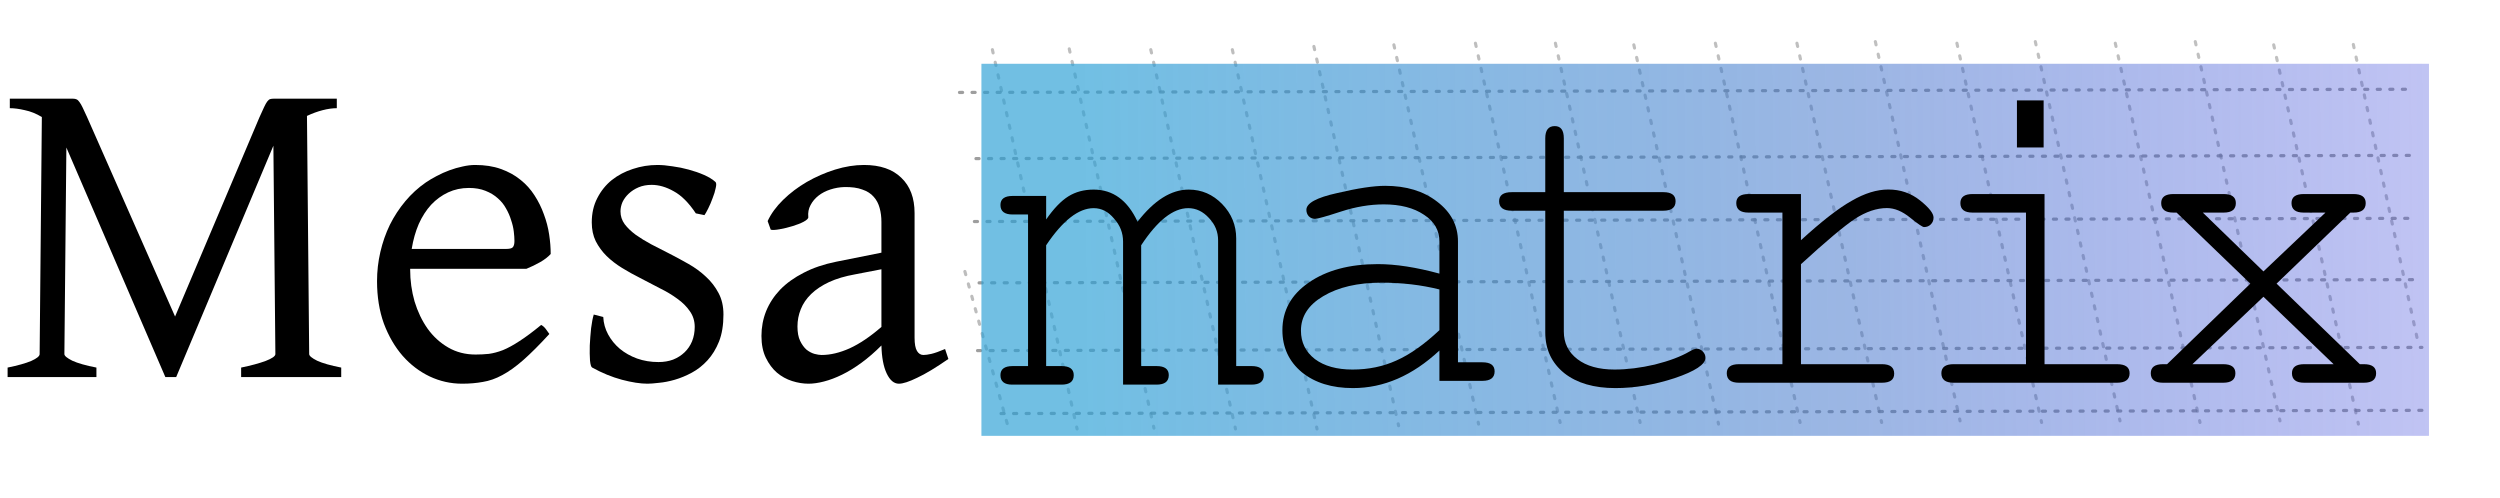 <?xml version="1.0" encoding="UTF-8" standalone="no"?>
<!-- Created with Inkscape (http://www.inkscape.org/) -->

<svg
   xmlns:osb="http://www.openswatchbook.org/uri/2009/osb"
   xmlns:dc="http://purl.org/dc/elements/1.1/"
   xmlns:cc="http://creativecommons.org/ns#"
   xmlns:rdf="http://www.w3.org/1999/02/22-rdf-syntax-ns#"
   xmlns:svg="http://www.w3.org/2000/svg"
   xmlns="http://www.w3.org/2000/svg"
   xmlns:xlink="http://www.w3.org/1999/xlink"
   xmlns:sodipodi="http://sodipodi.sourceforge.net/DTD/sodipodi-0.dtd"
   xmlns:inkscape="http://www.inkscape.org/namespaces/inkscape"
   width="663"
   height="132"
   id="svg2985"
   version="1.1"
   inkscape:version="0.48.4 r9939"
   sodipodi:docname="banner.svg">
  <defs
     id="defs2987">
    <marker
       style="overflow:visible"
       inkscape:stockid="InfiniteLineStart"
       id="InfiniteLineStart"
       refX="0"
       refY="0"
       orient="auto">
      <g
         id="g6078"
         style="fill:#000000"
         transform="translate(-13,0)">
        <circle
           d="M 3.8,0 C 3.8,0.442 3.442,0.8 3,0.8 2.558,0.8 2.2,0.442 2.2,0 c 0,-0.442 0.358,-0.8 0.8,-0.8 0.442,0 0.8,0.358 0.8,0.8 z"
           id="circle6080"
           r="0.8"
           cy="0"
           cx="3"
           sodipodi:cx="3"
           sodipodi:cy="0"
           sodipodi:rx="0.80000001"
           sodipodi:ry="0.80000001" />
        <circle
           d="M 7.3,0 C 7.3,0.442 6.942,0.8 6.5,0.8 6.058,0.8 5.7,0.442 5.7,0 c 0,-0.442 0.358,-0.8 0.8,-0.8 0.442,0 0.8,0.358 0.8,0.8 z"
           id="circle6082"
           r="0.8"
           cy="0"
           cx="6.5"
           sodipodi:cx="6.5"
           sodipodi:cy="0"
           sodipodi:rx="0.80000001"
           sodipodi:ry="0.80000001" />
        <circle
           d="M 10.8,0 C 10.8,0.442 10.442,0.8 10,0.8 9.558,0.8 9.2,0.442 9.2,0 c 0,-0.442 0.358,-0.8 0.8,-0.8 0.442,0 0.8,0.358 0.8,0.8 z"
           id="circle6084"
           r="0.8"
           cy="0"
           cx="10"
           sodipodi:cx="10"
           sodipodi:cy="0"
           sodipodi:rx="0.80000001"
           sodipodi:ry="0.80000001" />
      </g>
    </marker>
    <linearGradient
       id="linearGradient5792"
       osb:paint="solid">
      <stop
         style="stop-color:#676767;stop-opacity:1;"
         offset="0"
         id="stop5794" />
    </linearGradient>
    <linearGradient
       id="linearGradient4343"
       osb:paint="gradient">
      <stop
         style="stop-color:#676767;stop-opacity:0.794;"
         offset="0"
         id="stop4345" />
      <stop
         style="stop-color:#676767;stop-opacity:0.743;"
         offset="1"
         id="stop4347" />
    </linearGradient>
    <linearGradient
       id="linearGradient3950"
       osb:paint="gradient">
      <stop
         id="stop3952"
         offset="0"
         style="stop-color:#2ca0d6;stop-opacity:0.669;" />
      <stop
         style="stop-color:#376dc8;stop-opacity:0.5;"
         offset="0.512"
         id="stop4004" />
      <stop
         id="stop4006"
         offset="1"
         style="stop-color:#2a2bdb;stop-opacity:0.25;" />
    </linearGradient>
    <filter
       inkscape:collect="always"
       id="filter4024"
       x="-0.05"
       width="1.099"
       y="-0.165"
       height="1.33"
       color-interpolation-filters="sRGB">
      <feGaussianBlur
         inkscape:collect="always"
         stdDeviation="9.524"
         id="feGaussianBlur4026" />
    </filter>
    <linearGradient
       inkscape:collect="always"
       xlink:href="#linearGradient4343"
       id="linearGradient5816"
       x1="301.653"
       y1="6.384"
       x2="768.601"
       y2="6.384"
       gradientUnits="userSpaceOnUse" />
    <filter
       inkscape:collect="always"
       id="filter5826"
       color-interpolation-filters="sRGB">
      <feGaussianBlur
         inkscape:collect="always"
         stdDeviation="0.147"
         id="feGaussianBlur5828" />
    </filter>
    <linearGradient
       inkscape:collect="always"
       xlink:href="#linearGradient4343"
       id="linearGradient3906"
       gradientUnits="userSpaceOnUse"
       x1="301.653"
       y1="6.384"
       x2="768.601"
       y2="6.384" />
    <linearGradient
       inkscape:collect="always"
       xlink:href="#linearGradient4343"
       id="linearGradient3908"
       gradientUnits="userSpaceOnUse"
       x1="301.653"
       y1="6.384"
       x2="768.601"
       y2="6.384" />
    <linearGradient
       inkscape:collect="always"
       xlink:href="#linearGradient4343"
       id="linearGradient3910"
       gradientUnits="userSpaceOnUse"
       x1="301.653"
       y1="6.384"
       x2="768.601"
       y2="6.384" />
    <linearGradient
       inkscape:collect="always"
       xlink:href="#linearGradient4343"
       id="linearGradient3912"
       gradientUnits="userSpaceOnUse"
       x1="301.653"
       y1="6.384"
       x2="768.601"
       y2="6.384" />
    <linearGradient
       inkscape:collect="always"
       xlink:href="#linearGradient4343"
       id="linearGradient3914"
       gradientUnits="userSpaceOnUse"
       x1="301.653"
       y1="6.384"
       x2="768.601"
       y2="6.384" />
    <linearGradient
       inkscape:collect="always"
       xlink:href="#linearGradient4343"
       id="linearGradient3916"
       gradientUnits="userSpaceOnUse"
       x1="301.653"
       y1="6.384"
       x2="768.601"
       y2="6.384" />
    <linearGradient
       inkscape:collect="always"
       xlink:href="#linearGradient4343"
       id="linearGradient3918"
       gradientUnits="userSpaceOnUse"
       x1="301.653"
       y1="6.384"
       x2="768.601"
       y2="6.384" />
    <linearGradient
       inkscape:collect="always"
       xlink:href="#linearGradient4343"
       id="linearGradient3920"
       gradientUnits="userSpaceOnUse"
       x1="301.653"
       y1="6.384"
       x2="768.601"
       y2="6.384" />
    <linearGradient
       inkscape:collect="always"
       xlink:href="#linearGradient4343"
       id="linearGradient3922"
       gradientUnits="userSpaceOnUse"
       x1="301.653"
       y1="6.384"
       x2="768.601"
       y2="6.384" />
    <linearGradient
       inkscape:collect="always"
       xlink:href="#linearGradient4343"
       id="linearGradient3924"
       gradientUnits="userSpaceOnUse"
       x1="301.653"
       y1="6.384"
       x2="768.601"
       y2="6.384" />
    <linearGradient
       inkscape:collect="always"
       xlink:href="#linearGradient4343"
       id="linearGradient3926"
       gradientUnits="userSpaceOnUse"
       x1="301.653"
       y1="6.384"
       x2="768.601"
       y2="6.384" />
    <linearGradient
       inkscape:collect="always"
       xlink:href="#linearGradient4343"
       id="linearGradient3928"
       gradientUnits="userSpaceOnUse"
       x1="301.653"
       y1="6.384"
       x2="768.601"
       y2="6.384" />
    <linearGradient
       inkscape:collect="always"
       xlink:href="#linearGradient4343"
       id="linearGradient3930"
       gradientUnits="userSpaceOnUse"
       x1="301.653"
       y1="6.384"
       x2="768.601"
       y2="6.384" />
    <linearGradient
       inkscape:collect="always"
       xlink:href="#linearGradient4343"
       id="linearGradient3932"
       gradientUnits="userSpaceOnUse"
       x1="301.653"
       y1="6.384"
       x2="768.601"
       y2="6.384" />
    <linearGradient
       inkscape:collect="always"
       xlink:href="#linearGradient4343"
       id="linearGradient3934"
       gradientUnits="userSpaceOnUse"
       x1="301.653"
       y1="6.384"
       x2="768.601"
       y2="6.384" />
    <linearGradient
       inkscape:collect="always"
       xlink:href="#linearGradient4343"
       id="linearGradient3936"
       gradientUnits="userSpaceOnUse"
       x1="301.653"
       y1="6.384"
       x2="768.601"
       y2="6.384" />
    <linearGradient
       inkscape:collect="always"
       xlink:href="#linearGradient4343"
       id="linearGradient3938"
       gradientUnits="userSpaceOnUse"
       x1="301.653"
       y1="6.384"
       x2="768.601"
       y2="6.384" />
    <linearGradient
       inkscape:collect="always"
       xlink:href="#linearGradient4343"
       id="linearGradient3940"
       gradientUnits="userSpaceOnUse"
       x1="301.653"
       y1="6.384"
       x2="768.601"
       y2="6.384" />
    <linearGradient
       inkscape:collect="always"
       xlink:href="#linearGradient4343"
       id="linearGradient3942"
       gradientUnits="userSpaceOnUse"
       x1="301.653"
       y1="6.384"
       x2="768.601"
       y2="6.384" />
    <linearGradient
       inkscape:collect="always"
       xlink:href="#linearGradient4343"
       id="linearGradient3944"
       gradientUnits="userSpaceOnUse"
       x1="301.653"
       y1="6.384"
       x2="768.601"
       y2="6.384" />
    <linearGradient
       inkscape:collect="always"
       xlink:href="#linearGradient4343"
       id="linearGradient3946"
       gradientUnits="userSpaceOnUse"
       x1="301.653"
       y1="6.384"
       x2="768.601"
       y2="6.384" />
    <linearGradient
       inkscape:collect="always"
       xlink:href="#linearGradient4343"
       id="linearGradient3948"
       gradientUnits="userSpaceOnUse"
       x1="301.653"
       y1="6.384"
       x2="768.601"
       y2="6.384" />
    <linearGradient
       inkscape:collect="always"
       xlink:href="#linearGradient4343"
       id="linearGradient3951"
       gradientUnits="userSpaceOnUse"
       x1="301.653"
       y1="6.384"
       x2="768.601"
       y2="6.384" />
    <linearGradient
       inkscape:collect="always"
       xlink:href="#linearGradient4343"
       id="linearGradient3953"
       gradientUnits="userSpaceOnUse"
       x1="301.653"
       y1="6.384"
       x2="768.601"
       y2="6.384" />
    <linearGradient
       inkscape:collect="always"
       xlink:href="#linearGradient4343"
       id="linearGradient3955"
       gradientUnits="userSpaceOnUse"
       x1="301.653"
       y1="6.384"
       x2="768.601"
       y2="6.384" />
    <linearGradient
       inkscape:collect="always"
       xlink:href="#linearGradient4343"
       id="linearGradient3957"
       gradientUnits="userSpaceOnUse"
       x1="301.653"
       y1="6.384"
       x2="768.601"
       y2="6.384" />
    <linearGradient
       inkscape:collect="always"
       xlink:href="#linearGradient3950"
       id="linearGradient3959"
       gradientUnits="userSpaceOnUse"
       gradientTransform="translate(8,4.5)"
       spreadMethod="pad"
       x1="335.434"
       y1="4.25"
       x2="808.566"
       y2="0.75" />
  </defs>
  <sodipodi:namedview
     id="base"
     pagecolor="#ffffff"
     bordercolor="#666666"
     borderopacity="1.0"
     inkscape:pageopacity="0.0"
     inkscape:pageshadow="2"
     inkscape:zoom="2"
     inkscape:cx="418.83554"
     inkscape:cy="73.22168"
     inkscape:document-units="px"
     inkscape:current-layer="layer1"
     showgrid="false"
     inkscape:window-width="1916"
     inkscape:window-height="1033"
     inkscape:window-x="0"
     inkscape:window-y="45"
     inkscape:window-maximized="0" />
  <g
     id="layer1"
     inkscape:label="Layer 1"
     inkscape:groupmode="layer"
     transform="translate(0,42)">
    <g
       style="font-size:40px;font-style:normal;font-weight:normal;line-height:125%;letter-spacing:0px;word-spacing:0px;fill:#000000;fill-opacity:1;stroke:none;font-family:Sans"
       id="text3094"
       transform="translate(-0.5,13.5)">
      <path
         d="m 89.82,-26.809 c -1.133,7.2e-5 -2.383,0.176 -3.75,0.527 -1.367,0.352 -2.754,0.859 -4.16,1.523 l 0.586,63.164 c -8.4e-5,0.469 0.703,1.055 2.109,1.758 1.445,0.664 3.574,1.27 6.387,1.816 l 0,2.52 -26.543,0 0,-2.52 c 2.656,-0.547 4.824,-1.133 6.504,-1.758 1.719,-0.664 2.578,-1.27 2.578,-1.816 l -0.527,-55.254 c -0.039,0.117 -0.098,0.254 -0.176,0.41 L 47.223,44.5 l -2.871,0 -26.25,-60.879 -0.527,54.785 c -1.9e-5,0.469 0.703,1.055 2.109,1.758 1.445,0.664 3.574,1.27 6.387,1.816 l 0,2.52 -23.555,0 0,-2.52 C 5.211,41.434 7.301,40.848 8.785,40.223 10.27,39.559 11.012,38.953 11.012,38.406 l 0.586,-62.871 C 10.113,-25.363 8.609,-25.969 7.086,-26.281 5.602,-26.633 4.273,-26.809 3.102,-26.809 l 0,-2.52 16.758,0 c 0.391,7.4e-5 0.703,0.059 0.938,0.176 0.273,0.117 0.527,0.352 0.762,0.703 0.273,0.352 0.566,0.859 0.879,1.523 0.312,0.625 0.703,1.465 1.172,2.52 L 46.93,28.445 69.312,-24.406 c 0.508,-1.172 0.918,-2.07 1.23,-2.695 0.312,-0.664 0.586,-1.152 0.82,-1.465 0.273,-0.351 0.527,-0.566 0.762,-0.645 0.273,-0.078 0.586,-0.117 0.938,-0.117 l 16.758,0 0,2.52 0,0"
         style="font-size:120px;font-variant:normal;font-stretch:normal;font-family:Gentium;-inkscape-font-specification:Gentium"
         id="path3856"
         inkscape:connector-curvature="0" />
      <path
         d="m 124.859,-5.656 c -1.992,5.02e-5 -3.828,0.391 -5.508,1.172 -1.68,0.781 -3.184,1.875 -4.512,3.281 -1.289,1.406 -2.383,3.106 -3.281,5.098 -0.859,1.992 -1.484,4.199 -1.875,6.621 l 25.02,0 c 0.898,3.4e-5 1.484,-0.137 1.758,-0.41 0.312,-0.312 0.469,-0.879 0.469,-1.699 -4e-5,-0.703 -0.059,-1.543 -0.176,-2.52 -0.117,-0.977 -0.352,-1.973 -0.703,-2.988 -0.313,-1.055 -0.762,-2.09 -1.348,-3.105 -0.547,-1.016 -1.27,-1.914 -2.168,-2.695 -0.898,-0.82 -1.992,-1.484 -3.281,-1.992 -1.25,-0.508 -2.715,-0.762 -4.395,-0.762 m 21.68,17.52 c -0.703,0.781 -1.641,1.504 -2.812,2.168 -1.172,0.664 -2.383,1.25 -3.633,1.758 l -30.82,0 0,0.176 c -2e-5,2.93 0.391,5.762 1.172,8.496 0.82,2.695 1.973,5.098 3.457,7.207 1.484,2.07 3.301,3.73 5.449,4.98 2.148,1.25 4.57,1.875 7.266,1.875 1.211,6e-6 2.383,-0.059 3.516,-0.176 1.172,-0.156 2.422,-0.488 3.75,-0.996 1.328,-0.547 2.793,-1.348 4.395,-2.402 1.641,-1.055 3.555,-2.48 5.742,-4.277 0.508,0.273 0.937,0.664 1.289,1.172 0.391,0.508 0.684,0.918 0.879,1.23 -2.617,2.852 -4.922,5.156 -6.914,6.914 -1.953,1.719 -3.809,3.047 -5.566,3.984 -1.719,0.938 -3.438,1.543 -5.156,1.816 -1.68,0.312 -3.516,0.469 -5.508,0.469 -3.008,-1e-6 -5.879,-0.645 -8.613,-1.934 -2.695,-1.289 -5.078,-3.105 -7.148,-5.449 -2.07,-2.383 -3.73,-5.234 -4.98,-8.555 -1.211,-3.359 -1.816,-7.109 -1.816,-11.25 -1e-5,-2.617 0.293,-5.195 0.879,-7.734 0.586,-2.539 1.426,-4.941 2.52,-7.207 1.133,-2.266 2.5,-4.355 4.102,-6.27 1.602,-1.914 3.418,-3.574 5.449,-4.98 0.859,-0.586 1.816,-1.152 2.871,-1.699 1.094,-0.586 2.227,-1.094 3.398,-1.523 1.172,-0.43 2.324,-0.762 3.457,-0.996 1.172,-0.273 2.285,-0.41 3.34,-0.41 2.578,5.6e-5 4.844,0.352 6.797,1.055 1.992,0.703 3.73,1.66 5.215,2.871 1.484,1.172 2.734,2.559 3.75,4.16 1.016,1.563 1.836,3.223 2.461,4.98 0.664,1.758 1.133,3.555 1.406,5.391 0.273,1.797 0.41,3.516 0.41,5.156"
         style="font-size:120px;font-variant:normal;font-stretch:normal;font-family:Gentium;-inkscape-font-specification:Gentium"
         id="path3858"
         inkscape:connector-curvature="0" />
      <path
         d="m 192.359,27.918 c -4e-5,2.773 -0.391,5.156 -1.172,7.148 -0.781,1.953 -1.797,3.613 -3.047,4.98 -1.25,1.367 -2.637,2.461 -4.16,3.281 -1.523,0.82 -3.027,1.445 -4.512,1.875 -1.484,0.43 -2.891,0.703 -4.219,0.82 -1.289,0.156 -2.305,0.234 -3.047,0.234 -1.875,-1e-6 -4.141,-0.352 -6.797,-1.055 -2.617,-0.703 -5.234,-1.777 -7.852,-3.223 -0.273,-0.117 -0.469,-0.742 -0.586,-1.875 -0.078,-1.172 -0.098,-2.5 -0.059,-3.984 0.078,-1.523 0.195,-3.047 0.352,-4.57 0.195,-1.523 0.43,-2.734 0.703,-3.633 l 2.52,0.645 c 0.078,1.641 0.508,3.184 1.289,4.629 0.781,1.445 1.816,2.715 3.105,3.809 1.328,1.094 2.852,1.953 4.57,2.578 1.758,0.625 3.652,0.938 5.684,0.938 1.406,4e-6 2.695,-0.215 3.867,-0.645 1.172,-0.469 2.187,-1.113 3.047,-1.934 0.859,-0.82 1.523,-1.797 1.992,-2.93 0.469,-1.172 0.703,-2.441 0.703,-3.809 -4e-5,-1.562 -0.43,-2.949 -1.289,-4.16 -0.82,-1.211 -1.914,-2.305 -3.281,-3.281 -1.367,-1.016 -2.93,-1.953 -4.688,-2.812 -1.719,-0.898 -3.477,-1.816 -5.273,-2.754 -1.641,-0.82 -3.223,-1.699 -4.746,-2.637 -1.523,-0.937 -2.891,-1.992 -4.102,-3.164 -1.172,-1.172 -2.129,-2.48 -2.871,-3.926 -0.703,-1.445 -1.055,-3.105 -1.055,-4.98 -1e-5,-2.422 0.488,-4.57 1.465,-6.445 0.977,-1.914 2.266,-3.516 3.867,-4.805 1.641,-1.289 3.496,-2.266 5.566,-2.93 2.109,-0.703 4.277,-1.055 6.504,-1.055 1.211,5.6e-5 2.539,0.117 3.984,0.352 1.484,0.195 2.93,0.488 4.336,0.879 1.445,0.391 2.793,0.859 4.043,1.406 1.25,0.547 2.266,1.172 3.047,1.875 0.234,0.234 0.254,0.762 0.059,1.582 -0.156,0.82 -0.43,1.719 -0.82,2.695 -0.352,0.977 -0.742,1.895 -1.172,2.754 -0.43,0.859 -0.762,1.445 -0.996,1.758 l -2.285,-0.469 c -1.875,-2.812 -3.828,-4.766 -5.859,-5.859 -1.992,-1.133 -3.945,-1.699 -5.859,-1.699 -1.289,5.1e-5 -2.441,0.215 -3.457,0.645 -1.016,0.43 -1.895,0.996 -2.637,1.699 -0.703,0.664 -1.25,1.406 -1.641,2.227 -0.352,0.82 -0.527,1.641 -0.527,2.461 -2e-5,1.25 0.371,2.383 1.113,3.398 0.742,0.977 1.719,1.914 2.93,2.812 1.211,0.859 2.578,1.699 4.102,2.52 1.562,0.781 3.164,1.602 4.805,2.461 1.68,0.859 3.379,1.777 5.098,2.754 1.719,0.977 3.262,2.109 4.629,3.398 1.367,1.25 2.48,2.695 3.34,4.336 0.859,1.602 1.289,3.496 1.289,5.684"
         style="font-size:120px;font-variant:normal;font-stretch:normal;font-family:Gentium;-inkscape-font-specification:Gentium"
         id="path3860"
         inkscape:connector-curvature="0" />
      <path
         d="m 218.375,38.641 c 2.344,6e-6 4.824,-0.586 7.441,-1.758 2.656,-1.211 5.469,-3.105 8.438,-5.684 l 0,-15.293 -6.973,1.348 c -2.656,0.469 -4.961,1.152 -6.914,2.051 -1.914,0.898 -3.496,1.953 -4.746,3.164 -1.25,1.211 -2.168,2.559 -2.754,4.043 -0.586,1.445 -0.879,2.969 -0.879,4.57 -1e-5,1.563 0.234,2.832 0.703,3.809 0.469,0.977 1.035,1.758 1.699,2.344 0.703,0.547 1.406,0.918 2.109,1.113 0.742,0.195 1.367,0.293 1.875,0.293 m 33.633,1.055 c -3.32,2.305 -6.074,3.965 -8.262,4.98 -2.148,1.055 -3.77,1.582 -4.863,1.582 -1.289,-1e-6 -2.363,-0.898 -3.223,-2.695 -0.859,-1.797 -1.328,-4.277 -1.406,-7.441 -1.758,1.758 -3.516,3.281 -5.273,4.57 -1.758,1.289 -3.477,2.344 -5.156,3.164 -1.68,0.82 -3.281,1.426 -4.805,1.816 -1.484,0.391 -2.852,0.586 -4.102,0.586 -1.406,-1e-6 -2.852,-0.234 -4.336,-0.703 -1.484,-0.469 -2.832,-1.211 -4.043,-2.227 -1.172,-1.016 -2.148,-2.324 -2.93,-3.926 -0.781,-1.602 -1.172,-3.535 -1.172,-5.801 0,-2.305 0.41,-4.492 1.23,-6.562 0.859,-2.109 2.109,-4.023 3.75,-5.742 1.68,-1.719 3.75,-3.203 6.211,-4.453 2.461,-1.289 5.332,-2.266 8.613,-2.93 l 12.012,-2.402 0,-8.145 c -4e-5,-1.328 -0.156,-2.559 -0.469,-3.691 -0.313,-1.172 -0.84,-2.168 -1.582,-2.988 -0.742,-0.859 -1.758,-1.504 -3.047,-1.934 -1.25,-0.469 -2.832,-0.684 -4.746,-0.645 -1.25,0.039 -2.481,0.254 -3.691,0.645 -1.211,0.391 -2.266,0.938 -3.164,1.641 -0.898,0.703 -1.602,1.543 -2.109,2.52 -0.508,0.938 -0.703,1.992 -0.586,3.164 0.039,0.352 -0.371,0.762 -1.23,1.23 -0.82,0.43 -1.816,0.82 -2.988,1.172 -1.133,0.352 -2.266,0.625 -3.398,0.82 -1.094,0.195 -1.875,0.234 -2.344,0.117 l -0.82,-2.285 c 0.898,-1.953 2.266,-3.828 4.102,-5.625 1.836,-1.797 3.926,-3.379 6.27,-4.746 2.383,-1.367 4.883,-2.461 7.5,-3.281 2.656,-0.82 5.215,-1.23 7.676,-1.23 4.297,5.6e-5 7.598,1.133 9.902,3.398 2.344,2.227 3.516,5.352 3.516,9.375 l 0,33.047 c -5e-5,1.641 0.215,2.813 0.645,3.516 0.43,0.703 0.996,1.055 1.699,1.055 0.547,6e-6 1.25,-0.098 2.109,-0.293 0.859,-0.195 2.07,-0.625 3.633,-1.289 l 0.879,2.637 0,0"
         style="font-size:120px;font-variant:normal;font-stretch:normal;font-family:Gentium;-inkscape-font-specification:Gentium"
         id="path3862"
         inkscape:connector-curvature="0" />
    </g>
    <g
       id="g3877"
       transform="matrix(0.862,0,0,0.885,37.582,10.749)">
      <g
         transform="matrix(0.965,0,0,0.967,-39.844,4.851)"
         style="opacity:0.812;fill:none;stroke:url(#linearGradient3957);stroke-width:1;stroke-linecap:round;stroke-miterlimit:4;stroke-dasharray:1, 3;stroke-dashoffset:0;filter:url(#filter5826)"
         id="g4222">
        <path
           style="fill:none;stroke:url(#linearGradient3906);stroke-width:1;stroke-linecap:round;stroke-linejoin:miter;stroke-miterlimit:4;stroke-opacity:0.676;stroke-dasharray:1, 3;stroke-dashoffset:0"
           d="M 337,38.5 364,156"
           id="path4028"
           inkscape:connector-curvature="0"
           transform="translate(0,-90)" />
        <path
           style="fill:none;stroke:url(#linearGradient3908);stroke-width:1;stroke-linecap:round;stroke-linejoin:miter;stroke-miterlimit:4;stroke-opacity:0.676;stroke-dasharray:1, 3;stroke-dashoffset:0"
           d="m 363,-51.25 27,117.5"
           id="path4028-4"
           inkscape:connector-curvature="0" />
        <path
           style="fill:none;stroke:url(#linearGradient3910);stroke-width:1;stroke-linecap:round;stroke-linejoin:miter;stroke-miterlimit:4;stroke-opacity:0.676;stroke-dasharray:1, 3;stroke-dashoffset:0"
           d="m 389,-51.25 27,117.5"
           id="path4028-0"
           inkscape:connector-curvature="0" />
        <path
           style="fill:none;stroke:url(#linearGradient3912);stroke-width:1;stroke-linecap:round;stroke-linejoin:miter;stroke-miterlimit:4;stroke-opacity:0.676;stroke-dasharray:1, 3;stroke-dashoffset:0"
           d="m 415,-52.25 27,117.5"
           id="path4028-8"
           inkscape:connector-curvature="0" />
        <path
           style="fill:none;stroke:url(#linearGradient3914);stroke-width:1;stroke-linecap:round;stroke-linejoin:miter;stroke-miterlimit:4;stroke-opacity:0.676;stroke-dasharray:1, 3;stroke-dashoffset:0"
           d="m 440.5,-52.75 27,117.5"
           id="path4028-7"
           inkscape:connector-curvature="0" />
        <path
           style="fill:none;stroke:url(#linearGradient3916);stroke-width:1;stroke-linecap:round;stroke-linejoin:miter;stroke-miterlimit:4;stroke-opacity:0.676;stroke-dasharray:1, 3;stroke-dashoffset:0"
           d="m 466.5,-53.25 27,117.5"
           id="path4028-80"
           inkscape:connector-curvature="0" />
        <path
           style="fill:none;stroke:url(#linearGradient3918);stroke-width:1;stroke-linecap:round;stroke-linejoin:miter;stroke-miterlimit:4;stroke-opacity:0.676;stroke-dasharray:1, 3;stroke-dashoffset:0"
           d="m 492,-53.25 27,117.5"
           id="path4028-1"
           inkscape:connector-curvature="0" />
        <path
           style="fill:none;stroke:url(#linearGradient3920);stroke-width:1;stroke-linecap:round;stroke-linejoin:miter;stroke-miterlimit:4;stroke-opacity:0.676;stroke-dasharray:1, 3;stroke-dashoffset:0"
           d="m 517,-52.75 27,117.5"
           id="path4028-5"
           inkscape:connector-curvature="0" />
        <path
           style="fill:none;stroke:url(#linearGradient3922);stroke-width:1;stroke-linecap:round;stroke-linejoin:miter;stroke-miterlimit:4;stroke-opacity:0.676;stroke-dasharray:1, 3;stroke-dashoffset:0"
           d="m 543,-53.25 27,117.5"
           id="path4028-9"
           inkscape:connector-curvature="0" />
        <path
           style="fill:none;stroke:url(#linearGradient3924);stroke-width:1;stroke-linecap:round;stroke-linejoin:miter;stroke-miterlimit:4;stroke-opacity:0.676;stroke-dasharray:1, 3;stroke-dashoffset:0"
           d="m 569,-53.25 27,117.5"
           id="path4028-12"
           inkscape:connector-curvature="0" />
        <path
           style="fill:none;stroke:url(#linearGradient3926);stroke-width:1;stroke-linecap:round;stroke-linejoin:miter;stroke-miterlimit:4;stroke-opacity:0.676;stroke-dasharray:1, 3;stroke-dashoffset:0"
           d="m 594,-53.75 27,117.5"
           id="path4028-57"
           inkscape:connector-curvature="0" />
        <path
           style="fill:none;stroke:url(#linearGradient3928);stroke-width:1;stroke-linecap:round;stroke-linejoin:miter;stroke-miterlimit:4;stroke-opacity:0.676;stroke-dasharray:1, 3;stroke-dashoffset:0"
           d="m 620,-53.25 27,117.5"
           id="path4028-2"
           inkscape:connector-curvature="0" />
        <path
           style="fill:none;stroke:url(#linearGradient3930);stroke-width:1;stroke-linecap:round;stroke-linejoin:miter;stroke-miterlimit:4;stroke-opacity:0.676;stroke-dasharray:1, 3;stroke-dashoffset:0"
           d="m 645,-53.75 27,117.5"
           id="path4028-6"
           inkscape:connector-curvature="0" />
        <path
           style="fill:none;stroke:url(#linearGradient3932);stroke-width:1;stroke-linecap:round;stroke-linejoin:miter;stroke-miterlimit:4;stroke-opacity:0.676;stroke-dasharray:1, 3;stroke-dashoffset:0"
           d="m 670.5,-53.25 27,117.5"
           id="path4028-56"
           inkscape:connector-curvature="0" />
        <path
           style="fill:none;stroke:url(#linearGradient3934);stroke-width:1;stroke-linecap:round;stroke-linejoin:miter;stroke-miterlimit:4;stroke-opacity:0.676;stroke-dasharray:1, 3;stroke-dashoffset:0"
           d="m 696,-53.75 27,117.5"
           id="path4028-76"
           inkscape:connector-curvature="0" />
        <path
           style="fill:none;stroke:url(#linearGradient3936);stroke-width:1;stroke-linecap:round;stroke-linejoin:miter;stroke-miterlimit:4;stroke-opacity:0.676;stroke-dasharray:1, 3;stroke-dashoffset:0"
           d="m 721,-52.75 27,117.5"
           id="path4028-70"
           inkscape:connector-curvature="0" />
        <path
           style="fill:none;stroke:url(#linearGradient3938);stroke-width:1;stroke-linecap:round;stroke-linejoin:miter;stroke-miterlimit:4;stroke-opacity:0.676;stroke-dasharray:1, 3;stroke-dashoffset:0"
           d="m 746.389,-52.861 20.722,92.722"
           id="path4028-43"
           inkscape:connector-curvature="0" />
        <path
           style="fill:none;stroke:url(#linearGradient3940);stroke-width:1;stroke-linecap:round;stroke-linejoin:miter;stroke-miterlimit:4;stroke-opacity:0.676;stroke-dasharray:1, 3;stroke-dashoffset:0"
           d="m 312.5,-51.25 27,117.5"
           id="path4028-3"
           inkscape:connector-curvature="0" />
        <path
           style="fill:none;stroke:url(#linearGradient3942);stroke-width:1;stroke-linecap:round;stroke-linejoin:miter;stroke-miterlimit:4;stroke-opacity:0.676;stroke-dasharray:1, 3;stroke-dashoffset:0"
           d="m 303.733,17.483 14.034,49.034"
           id="path4028-52"
           inkscape:connector-curvature="0" />
        <path
           style="fill:none;stroke:url(#linearGradient3944);stroke-width:1;stroke-linecap:round;stroke-linejoin:miter;stroke-miterlimit:4;stroke-opacity:1;stroke-dasharray:1, 3;stroke-dashoffset:0"
           d="m 302.005,-38.005 461.991,-0.991"
           id="path4174"
           inkscape:connector-curvature="0" />
        <path
           style="fill:none;stroke:url(#linearGradient3946);stroke-width:1;stroke-linecap:round;stroke-linejoin:miter;stroke-miterlimit:4;stroke-opacity:1;stroke-dasharray:1, 3;stroke-dashoffset:0"
           d="m 307.253,-17.503 457.994,-0.994"
           id="path4174-5"
           inkscape:connector-curvature="0" />
        <path
           style="fill:none;stroke:url(#linearGradient3948);stroke-width:1;stroke-linecap:round;stroke-linejoin:miter;stroke-miterlimit:4;stroke-opacity:1;stroke-dasharray:1, 3;stroke-dashoffset:0"
           d="M 306.753,1.997 765.747,1.003"
           id="path4174-0"
           inkscape:connector-curvature="0" />
        <path
           style="fill:none;stroke:url(#linearGradient3951);stroke-width:1;stroke-linecap:round;stroke-linejoin:miter;stroke-miterlimit:4;stroke-opacity:1;stroke-dasharray:1, 3;stroke-dashoffset:0"
           d="M 308.253,20.997 765.747,20.003"
           id="path4174-3"
           inkscape:connector-curvature="0" />
        <path
           style="fill:none;stroke:url(#linearGradient3953);stroke-width:1;stroke-linecap:round;stroke-linejoin:miter;stroke-miterlimit:4;stroke-opacity:1;stroke-dasharray:1, 3;stroke-dashoffset:0"
           d="M 307.754,41.996 768.246,41.004"
           id="path4174-6"
           inkscape:connector-curvature="0" />
        <path
           style="fill:none;stroke:url(#linearGradient3955);stroke-width:1;stroke-linecap:round;stroke-linejoin:miter;stroke-miterlimit:4;stroke-opacity:1;stroke-dasharray:1, 3;stroke-dashoffset:0"
           d="M 315.251,61.499 768.249,60.501"
           id="path4174-4"
           inkscape:connector-curvature="0" />
      </g>
      <rect
         transform="matrix(0.965,0,0,0.805,-41.291,10.222)"
         y="-63"
         x="310.5"
         height="138.5"
         width="461.5"
         id="rect3106"
         style="fill:url(#linearGradient3959);fill-opacity:1;filter:url(#filter4024)" />
    </g>
    <g
       style="font-size:40px;font-style:normal;font-weight:normal;line-height:125%;letter-spacing:0px;word-spacing:0px;fill:#000000;fill-opacity:1;stroke:none;font-family:Sans"
       id="text3098"
       transform="translate(-0.5,13.5)">
      <path
         d="m 277.94,-3.54 0,6.24 c 2,-2.88 3.96,-4.92 5.88,-6.12 1.92,-1.2 4.16,-1.8 6.72,-1.8 5.12,5.17e-5 9,2.84 11.64,8.52 4.4,-5.68 8.92,-8.52 13.56,-8.52 3.44,5.17e-5 6.4,1.28 8.88,3.84 2.48,2.56 3.72,5.6 3.72,9.12 l 0,33.84 4.08,0 c 2.16,5e-6 3.24,0.8 3.24,2.4 -7e-5,1.68 -1.08,2.52 -3.24,2.52 l -8.88,0 0,-38.28 c -6e-5,-2.24 -0.8,-4.2 -2.4,-5.88 -1.6,-1.76 -3.44,-2.64 -5.52,-2.64 -4,4.68e-5 -8.16,3.28 -12.48,9.84 l 0,32.04 4.08,0 c 2.16,5e-6 3.24,0.8 3.24,2.4 -5e-5,1.68 -1.08,2.52 -3.24,2.52 l -8.88,0 0,-37.92 c -3e-5,-2.32 -0.8,-4.36 -2.4,-6.12 -1.52,-1.84 -3.32,-2.76 -5.4,-2.76 -4,4.68e-5 -8.2,3.28 -12.6,9.84 l 0,32.04 4.08,0 c 2.16,5e-6 3.24,0.8 3.24,2.4 -2e-5,1.68 -1.08,2.52 -3.24,2.52 l -13.08,0 c -2.08,0 -3.12,-0.84 -3.12,-2.52 0,-1.6 1.08,-2.4 3.24,-2.4 l 4.08,0 0,-40.2 -4.08,0 c -2.16,4.51e-5 -3.24,-0.84 -3.24,-2.52 0,-1.6 1.08,-2.4 3.24,-2.4 l 8.88,0"
         style="font-size:120px;font-variant:normal;font-stretch:normal;font-family:FreeMono;-inkscape-font-specification:FreeMono"
         id="path3865"
         inkscape:connector-curvature="0" />
      <path
         d="m 346.953,0.14 c -1e-5,-1.76 2.72,-3.24 8.16,-4.44 5.44,-1.28 9.68,-1.92 12.72,-1.92 5.6,5.17e-5 10.2,1.4 13.8,4.2 3.68,2.8 5.52,6.32 5.52,10.56 l 0,32.04 6.48,0 c 2.16,5e-6 3.24,0.8 3.24,2.4 -7e-5,1.68 -1.08,2.52 -3.24,2.52 l -11.4,0 0,-8.04 c -7.12,6.64 -14.76,9.96 -22.92,9.96 -5.6,-2e-6 -10.12,-1.4 -13.56,-4.2 -3.44,-2.88 -5.16,-6.6 -5.16,-11.16 0,-5.2 2.32,-9.4 6.96,-12.6 4.72,-3.28 10.84,-4.92 18.36,-4.92 4.72,3.1e-5 10.16,0.84 16.32,2.52 l 0,-8.52 c -5e-5,-2.96 -1.36,-5.32 -4.08,-7.08 -2.72,-1.84 -6.28,-2.76 -10.68,-2.76 -3.68,4.68e-5 -7.48,0.64 -11.4,1.92 -3.92,1.28 -6.2,1.92 -6.84,1.92 -0.64,4.3e-5 -1.2,-0.24 -1.68,-0.72 -0.4,-0.48 -0.6,-1.04 -0.6,-1.68 m 35.28,31.92 0,-10.8 c -4.8,-1.2 -9.92,-1.8 -15.36,-1.8 -6.32,2.6e-5 -11.48,1.2 -15.48,3.6 -3.92,2.32 -5.88,5.36 -5.88,9.12 -1e-5,3.12 1.24,5.64 3.72,7.56 2.48,1.84 5.8,2.76 9.96,2.76 4.24,3e-6 8.12,-0.8 11.64,-2.4 3.6,-1.6 7.4,-4.28 11.4,-8.04"
         style="font-size:120px;font-variant:normal;font-stretch:normal;font-family:FreeMono;-inkscape-font-specification:FreeMono"
         id="path3867"
         inkscape:connector-curvature="0" />
      <path
         d="m 415.226,-4.54 26.4,0 c 2.16,5e-5 3.24,0.8 3.24,2.4 -5e-5,1.68 -1.08,2.52 -3.24,2.52 l -26.4,0 0,32.04 c -2e-5,3.04 1.2,5.48 3.6,7.32 2.4,1.84 5.68,2.76 9.84,2.76 3.36,3e-6 6.92,-0.44 10.68,-1.32 3.84,-0.96 6.92,-2.12 9.24,-3.48 0.8,-0.48 1.44,-0.72 1.92,-0.72 0.56,9e-6 1.08,0.24 1.56,0.72 0.48,0.48 0.72,1.04 0.72,1.68 -6e-5,1.76 -2.72,3.56 -8.16,5.4 -5.36,1.76 -10.6,2.64 -15.72,2.64 -5.68,-2e-6 -10.2,-1.32 -13.56,-3.96 -3.36,-2.72 -5.04,-6.32 -5.04,-10.8 l 0,-32.28 -8.88,0 c -2.24,4.51e-5 -3.36,-0.84 -3.36,-2.52 -1e-5,-1.6 1.12,-2.4 3.36,-2.4 l 8.88,0 0,-14.28 c -2e-5,-2.16 0.84,-3.24 2.52,-3.24 1.6,6.8e-5 2.4,1.08 2.4,3.24 l 0,14.28"
         style="font-size:120px;font-variant:normal;font-stretch:normal;font-family:FreeMono;-inkscape-font-specification:FreeMono"
         id="path3869"
         inkscape:connector-curvature="0" />
      <path
         d="m 510.759,4.72 c -0.4,4.13e-5 -1.64,-0.84 -3.72,-2.52 -2.08,-1.68 -4.12,-2.52 -6.12,-2.52 -2.72,4.632e-5 -5.56,0.96 -8.52,2.88 -2.88,1.92 -7.64,5.92 -14.28,12 l 0,26.52 21.48,0 c 2.16,5e-6 3.24,0.84 3.24,2.52 -6e-5,1.6 -1.08,2.4 -3.24,2.4 l -37.92,0 c -2.16,0 -3.24,-0.84 -3.24,-2.52 -10e-6,-1.6 1.08,-2.4 3.24,-2.4 l 11.52,0 0,-40.2 -9,0 c -2.16,4.51e-5 -3.24,-0.84 -3.24,-2.52 -2e-5,-1.6 1.08,-2.4 3.24,-2.4 l 13.92,0 0,12.24 c 5.52,-5.04 10,-8.52 13.44,-10.44 3.44,-2 6.68,-3 9.72,-3 3.2,5.12e-5 6,0.96 8.4,2.88 2.4,1.92 3.6,3.44 3.6,4.56 -6e-5,0.72 -0.24,1.32 -0.72,1.8 -0.48,0.48 -1.08,0.72 -1.8,0.72"
         style="font-size:120px;font-variant:normal;font-stretch:normal;font-family:FreeMono;-inkscape-font-specification:FreeMono"
         id="path3871"
         inkscape:connector-curvature="0" />
      <path
         d="m 542.712,-4.04 0,45.12 19.2,0 c 2.24,5e-6 3.36,0.8 3.36,2.4 -6e-5,1.68 -1.12,2.52 -3.36,2.52 l -43.32,0 c -2.16,0 -3.24,-0.84 -3.24,-2.52 -10e-6,-1.6 1.08,-2.4 3.24,-2.4 l 19.2,0 0,-40.2 -14.16,0 c -2.16,4.51e-5 -3.24,-0.84 -3.24,-2.52 -2e-5,-1.6 1.08,-2.4 3.24,-2.4 l 19.08,0 m -0.24,-24.84 0,12.48 -7.08,0 0,-12.48 7.08,0"
         style="font-size:120px;font-variant:normal;font-stretch:normal;font-family:FreeMono;-inkscape-font-specification:FreeMono"
         id="path3873"
         inkscape:connector-curvature="0" />
      <path
         d="m 604.246,19.72 22.08,21.36 1.08,0 c 2.16,5e-6 3.24,0.8 3.24,2.4 -6e-5,1.68 -1.08,2.52 -3.24,2.52 l -15.84,0 c -2.16,0 -3.24,-0.84 -3.24,-2.52 -4e-5,-1.6 1.08,-2.4 3.24,-2.4 l 7.8,0 -18.6,-17.88 -18.84,17.88 8.16,0 c 2.16,5e-6 3.24,0.8 3.24,2.4 -2e-5,1.68 -1.08,2.52 -3.24,2.52 l -15.96,0 c -2.16,0 -3.24,-0.84 -3.24,-2.52 0,-1.6 1.08,-2.4 3.24,-2.4 l 1.08,0 22.08,-21.36 -19.56,-18.84 -0.84,0 c -2.16,4.51e-5 -3.24,-0.84 -3.24,-2.52 0,-1.6 1.08,-2.4 3.24,-2.4 l 13.32,0 c 2.16,5e-5 3.24,0.8 3.24,2.4 -2e-5,1.68 -1.08,2.52 -3.24,2.52 l -5.52,0 16.08,15.6 16.44,-15.6 -5.76,0 c -2.16,4.51e-5 -3.24,-0.84 -3.24,-2.52 -5e-5,-1.6 1.08,-2.4 3.24,-2.4 l 13.2,0 c 2.16,5e-5 3.24,0.8 3.24,2.4 -6e-5,1.68 -1.08,2.52 -3.24,2.52 l -0.84,0 -19.56,18.84"
         style="font-size:120px;font-variant:normal;font-stretch:normal;font-family:FreeMono;-inkscape-font-specification:FreeMono"
         id="path3875"
         inkscape:connector-curvature="0" />
    </g>
  </g>
</svg>
